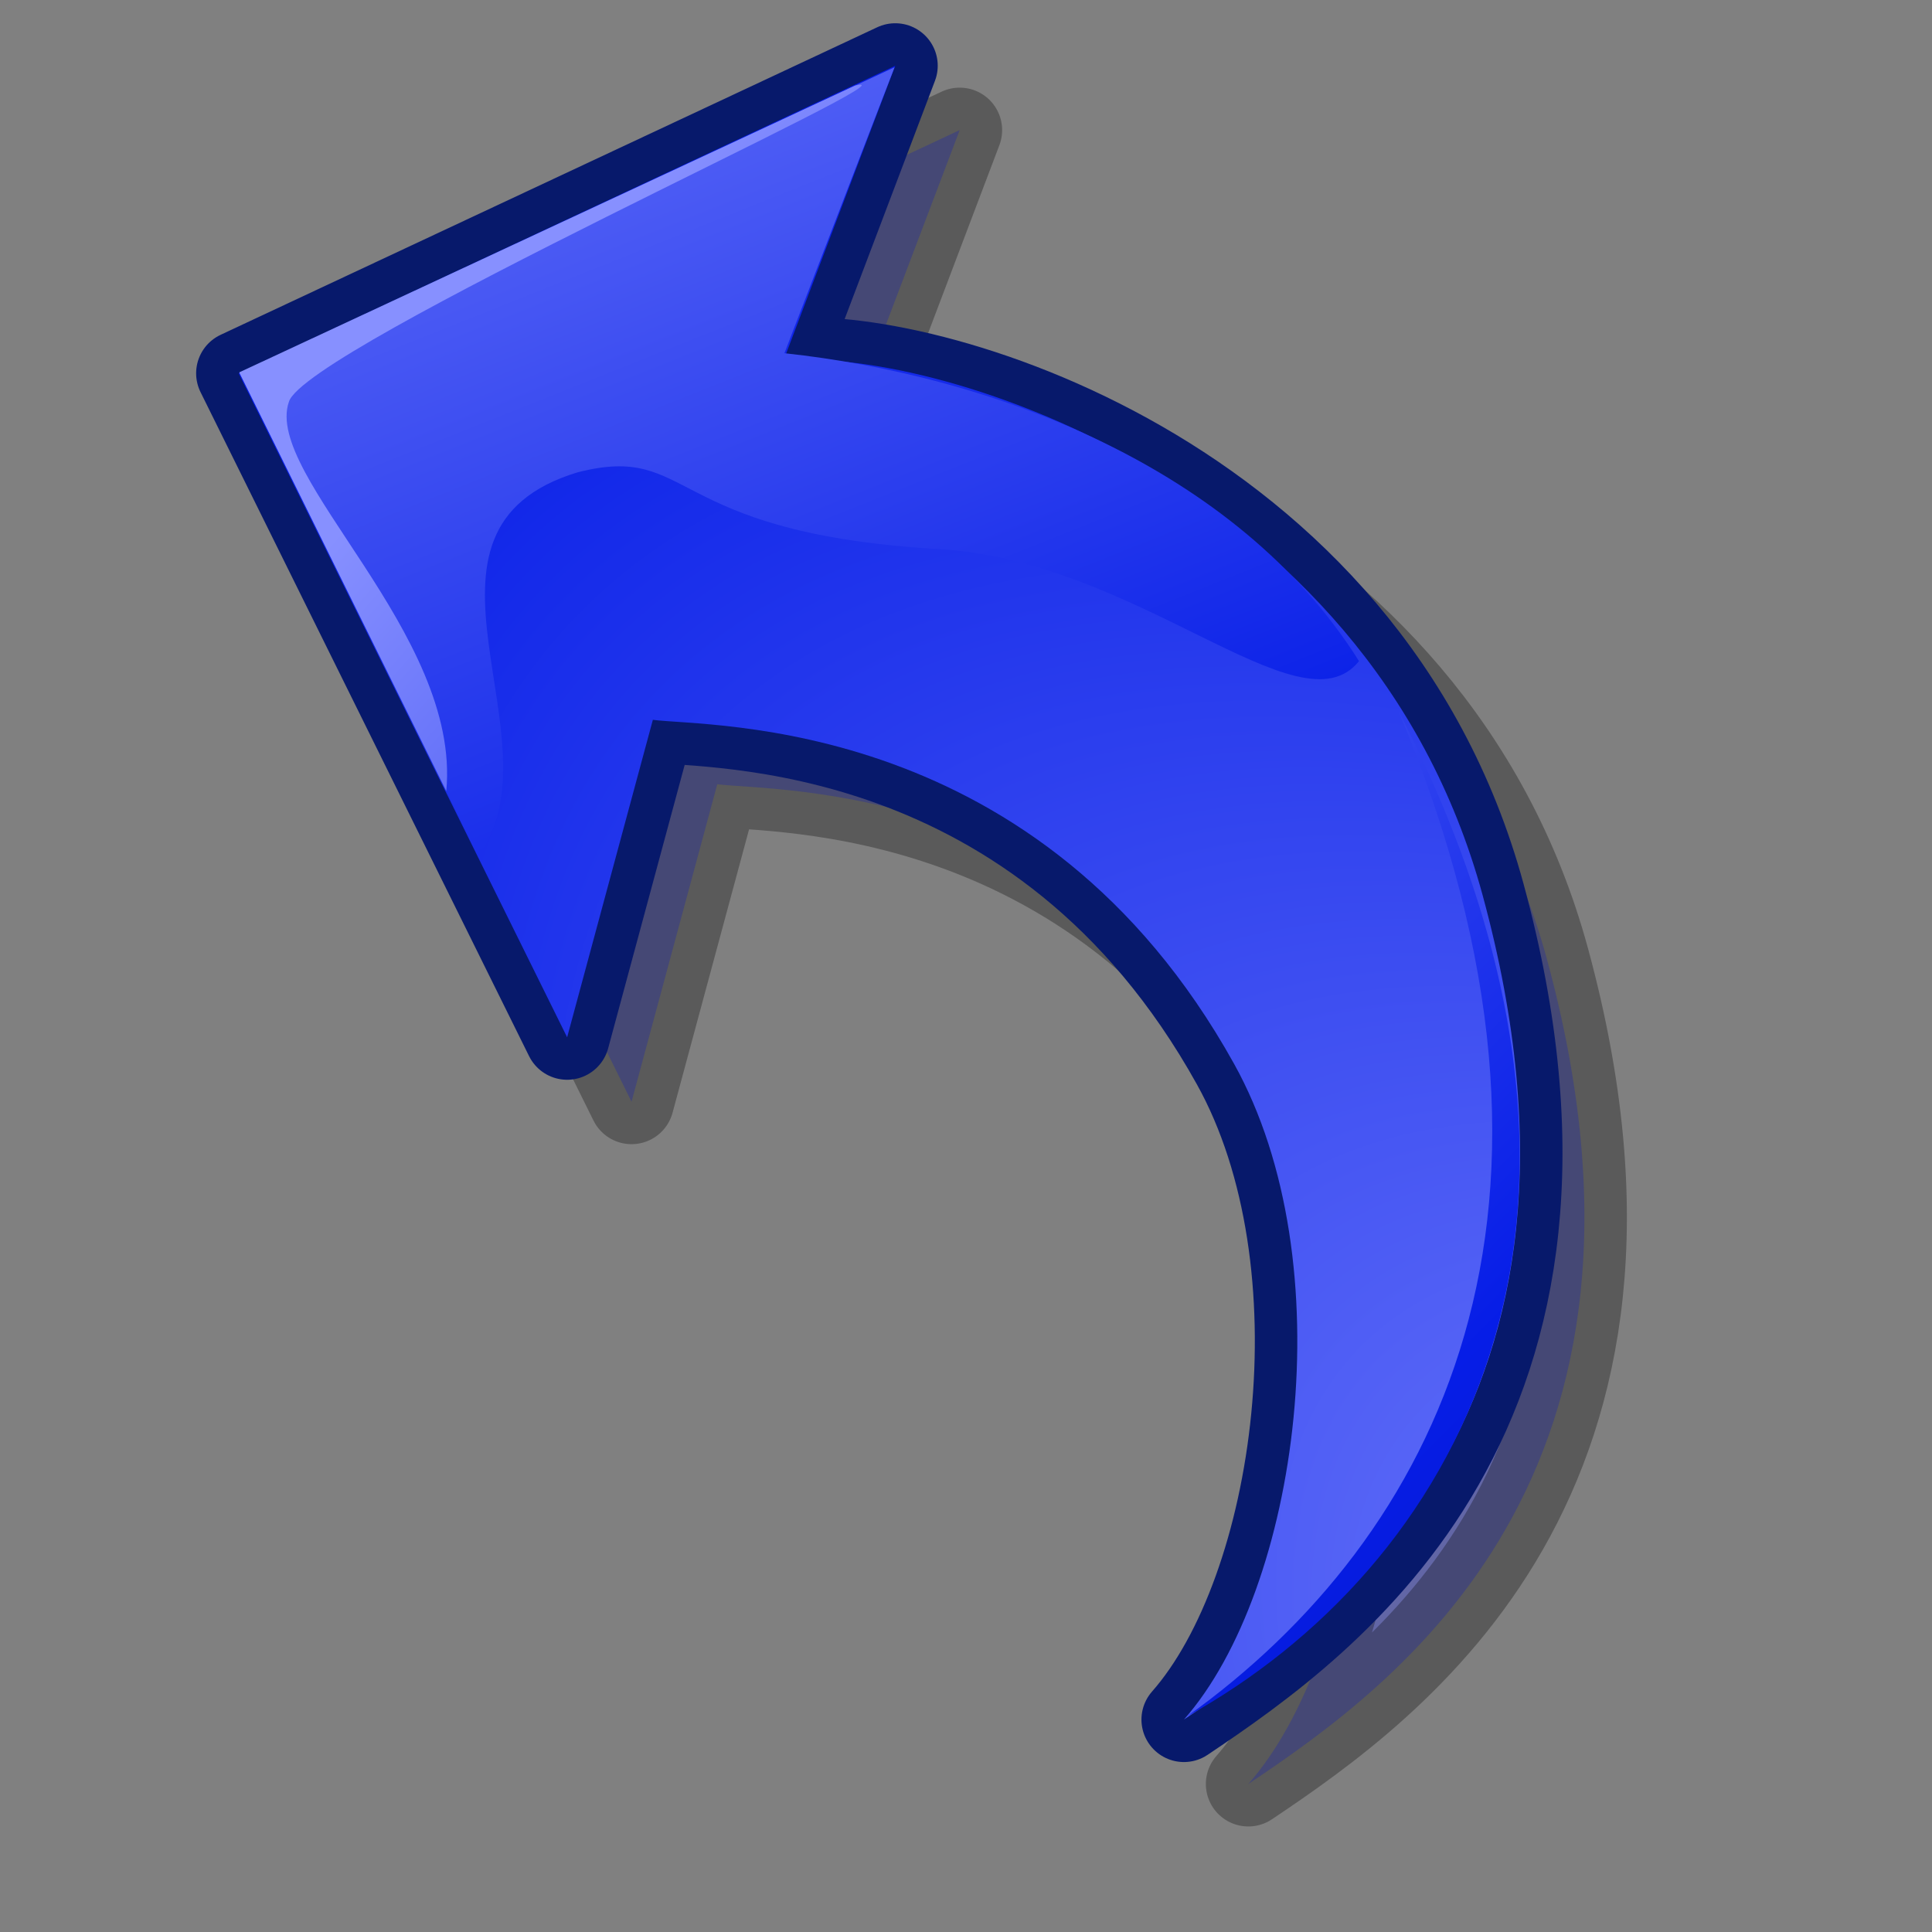 <?xml version="1.0" encoding="UTF-8" standalone="no"?>
<!-- Created with Inkscape (http://www.inkscape.org/) -->
<svg
   xmlns:dc="http://purl.org/dc/elements/1.1/"
   xmlns:cc="http://web.resource.org/cc/"
   xmlns:rdf="http://www.w3.org/1999/02/22-rdf-syntax-ns#"
   xmlns:svg="http://www.w3.org/2000/svg"
   xmlns="http://www.w3.org/2000/svg"
   xmlns:xlink="http://www.w3.org/1999/xlink"
   xmlns:sodipodi="http://inkscape.sourceforge.net/DTD/sodipodi-0.dtd"
   xmlns:inkscape="http://www.inkscape.org/namespaces/inkscape"
   width="60px"
   height="60px"
   id="svg2473"
   sodipodi:version="0.32"
   inkscape:version="0.41+cvs"
   sodipodi:docbase="/home/david/.icons/eXperience/normal/stock"
   sodipodi:docname="gtk-undo-ltr.svg">
  <rect width="100%" height="100%" fill="#808080" stroke="none"/>
  <defs
     id="defs3">
    <linearGradient
       id="id1"
       gradientUnits="userSpaceOnUse"
       x1="18356"
       y1="12071"
       x2="4409"
       y2="2751">
      <stop
         offset="0"
         style="stop-color:#c7ffff;stop-opacity:1;"
         id="stop942" />
      <stop
         offset="1"
         style="stop-color:#1f2aff;stop-opacity:1;"
         id="stop943" />
    </linearGradient>
    <radialGradient
       xlink:href="#id1"
       id="radialGradient633"
       cx="2.4895110e+08"
       cy="3.9326248e+08"
       r="1.9345684e+08"
       fx="2.4895110e+08"
       fy="3.9326248e+08"
       gradientTransform="matrix(3.318312e-6,0,0,4.282738e-6,-7.865863e-2,-0.756)"
       gradientUnits="userSpaceOnUse" />
    <linearGradient
       x1="0"
       y1="0"
       x2="1"
       y2="0"
       id="linearGradient604"
       gradientUnits="objectBoundingBox"
       spreadMethod="pad">
      <stop
         style="stop-color:#8790ff;stop-opacity:1;"
         offset="0"
         id="stop608" />
      <stop
         style="stop-color:#061de7;stop-opacity:1;"
         offset="0.6"
         id="stop606" />
      <stop
         style="stop-color:#031192;stop-opacity:1;"
         offset="1"
         id="stop605" />
    </linearGradient>
    <linearGradient
       inkscape:collect="always"
       xlink:href="#linearGradient604"
       id="linearGradient3298"
       x1="1152.762"
       y1="-4466.951"
       x2="15129.997"
       y2="30548.184"
       gradientUnits="userSpaceOnUse"
       gradientTransform="matrix(2.010344e-3,0,0,2.010344e-3,-0.157,-0.651)" />
    <radialGradient
       inkscape:collect="always"
       xlink:href="#linearGradient604"
       id="radialGradient3300"
       gradientUnits="userSpaceOnUse"
       gradientTransform="matrix(2.250171e-7,-2.426968e-7,4.933247e-7,4.573871e-7,-2.539,109.102)"
       cx="2.4030094e+08"
       cy="30779814."
       fx="2.4030094e+08"
       fy="30779814."
       r="1.9345684e+08" />
    <linearGradient
       inkscape:collect="always"
       xlink:href="#linearGradient604"
       id="linearGradient3304"
       x1="13"
       y1="14.162"
       x2="49.357"
       y2="46.286"
       gradientUnits="userSpaceOnUse"
       gradientTransform="matrix(1.014,0,0,1.014,-8.455852e-2,-0.76)" />
    <linearGradient
       inkscape:collect="always"
       xlink:href="#linearGradient604"
       id="linearGradient3306"
       x1="4126.806"
       y1="7936.515"
       x2="30858.598"
       y2="34428.098"
       gradientUnits="userSpaceOnUse"
       gradientTransform="matrix(2.010344e-3,0,0,2.010344e-3,-8.455852e-2,-0.76)" />
    <radialGradient
       inkscape:collect="always"
       xlink:href="#id1"
       id="radialGradient3310"
       gradientUnits="userSpaceOnUse"
       gradientTransform="matrix(3.318312e-6,0,0,4.282738e-6,1.921,1.244)"
       cx="2.4895110e+08"
       cy="3.9326248e+08"
       fx="2.4895110e+08"
       fy="3.9326248e+08"
       r="1.9345684e+08" />
  </defs>
  <sodipodi:namedview
     id="base"
     pagecolor="#ffffff"
     bordercolor="#666666"
     borderopacity="1.0"
     inkscape:pageopacity="0.0"
     inkscape:pageshadow="2"
     inkscape:zoom="3.5000000"
     inkscape:cx="32.880977"
     inkscape:cy="19.339713"
     inkscape:current-layer="layer1"
     showgrid="true"
     inkscape:grid-bbox="true"
     inkscape:document-units="px"
     inkscape:window-width="721"
     inkscape:window-height="511"
     inkscape:window-x="1"
     inkscape:window-y="25" />
  <g
     id="layer1"
     inkscape:label="Layer 1"
     inkscape:groupmode="layer">
    <path
       class="fil1"
       d="M 9.41,13.593 L 29.803,4.041 L 26.326,13.214 C 30.534,12.718 44.454,16.619 48.043,29.797 C 52.414,45.855 43.379,52.31 38.768,55.403 C 42.324,51.368 43.77,41.226 40.323,35.034 C 34.301,24.197 24.045,24.589 22.275,24.355 L 19.613,34.214 L 9.41,13.593 z "
       id="path3308"
       style="font-size:12;opacity:0.3;fill:url(#radialGradient3310);fill-rule:evenodd;stroke:#000000;stroke-width:2.638;stroke-linecap:round;stroke-linejoin:round;stroke-miterlimit:4;stroke-dasharray:none;stroke-opacity:1"
       sodipodi:nodetypes="cccscsccc" />
    <path
       sodipodi:nodetypes="cccscsccc"
       style="font-size:12;fill:url(#radialGradient633);fill-rule:evenodd;stroke:#07196b;stroke-width:2.638;stroke-linecap:round;stroke-linejoin:round;stroke-miterlimit:4;stroke-dasharray:none;stroke-opacity:1"
       id="path2120"
       d="M 7.41,11.593 L 27.803,2.041 L 24.326,11.214 C 28.534,10.718 42.454,14.619 46.043,27.797 C 50.414,43.855 41.379,50.31 36.768,53.403 C 40.324,49.368 41.77,39.226 38.323,33.034 C 32.301,22.197 22.045,22.589 20.275,22.355 L 17.613,32.214 L 7.41,11.593 z "
       class="fil1" />
    <path
       class="fil1"
       d="M 7.41,11.593 L 27.803,2.041 L 24.326,11.214 C 28.534,10.718 42.454,14.619 46.043,27.797 C 50.414,43.855 41.379,50.31 36.768,53.403 C 40.324,49.368 41.77,39.226 38.323,33.034 C 32.301,22.197 22.045,22.589 20.275,22.355 L 17.613,32.214 L 7.41,11.593 z "
       id="path583"
       style="font-size:12;fill:url(#radialGradient3300);fill-rule:evenodd"
       sodipodi:nodetypes="cccscsccc" />
    <path
       class="fil2"
       d="M 7.444,11.591 L 27.782,2.087 L 24.361,10.969 C 30.758,11.659 38.389,14.464 42.205,20.532 C 40.358,22.841 35.279,17.294 28.923,17.039 C 20.618,16.501 21.541,13.758 17.953,14.664 C 12.022,16.446 17.498,23.017 14.848,26.576 L 7.444,11.591 z "
       id="path593"
       style="font-size:12;fill:url(#linearGradient3298);fill-rule:evenodd"
       sodipodi:nodetypes="ccccsscc" />
    <path
       class="fil5"
       d="M 7.43,11.564 L 26.558,2.657 C 28.947,2.092 9.457,10.809 8.971,12.481 C 8.177,14.78 14.326,19.67 13.86,24.567 L 7.43,11.564 z "
       id="path585"
       style="font-size:12;fill:url(#linearGradient3304);fill-rule:evenodd"
       sodipodi:nodetypes="ccscc" />
    <path
       class="fil5"
       d="M 36.876,53.297 C 44.581,47.773 49.92,37.639 43.446,22.11 C 51.633,38.079 45.017,48.773 36.876,53.297 z "
       id="path586"
       style="font-size:12;fill:url(#linearGradient3306);fill-opacity:1;fill-rule:evenodd"
       sodipodi:nodetypes="ccc" />
  </g>
</svg>

